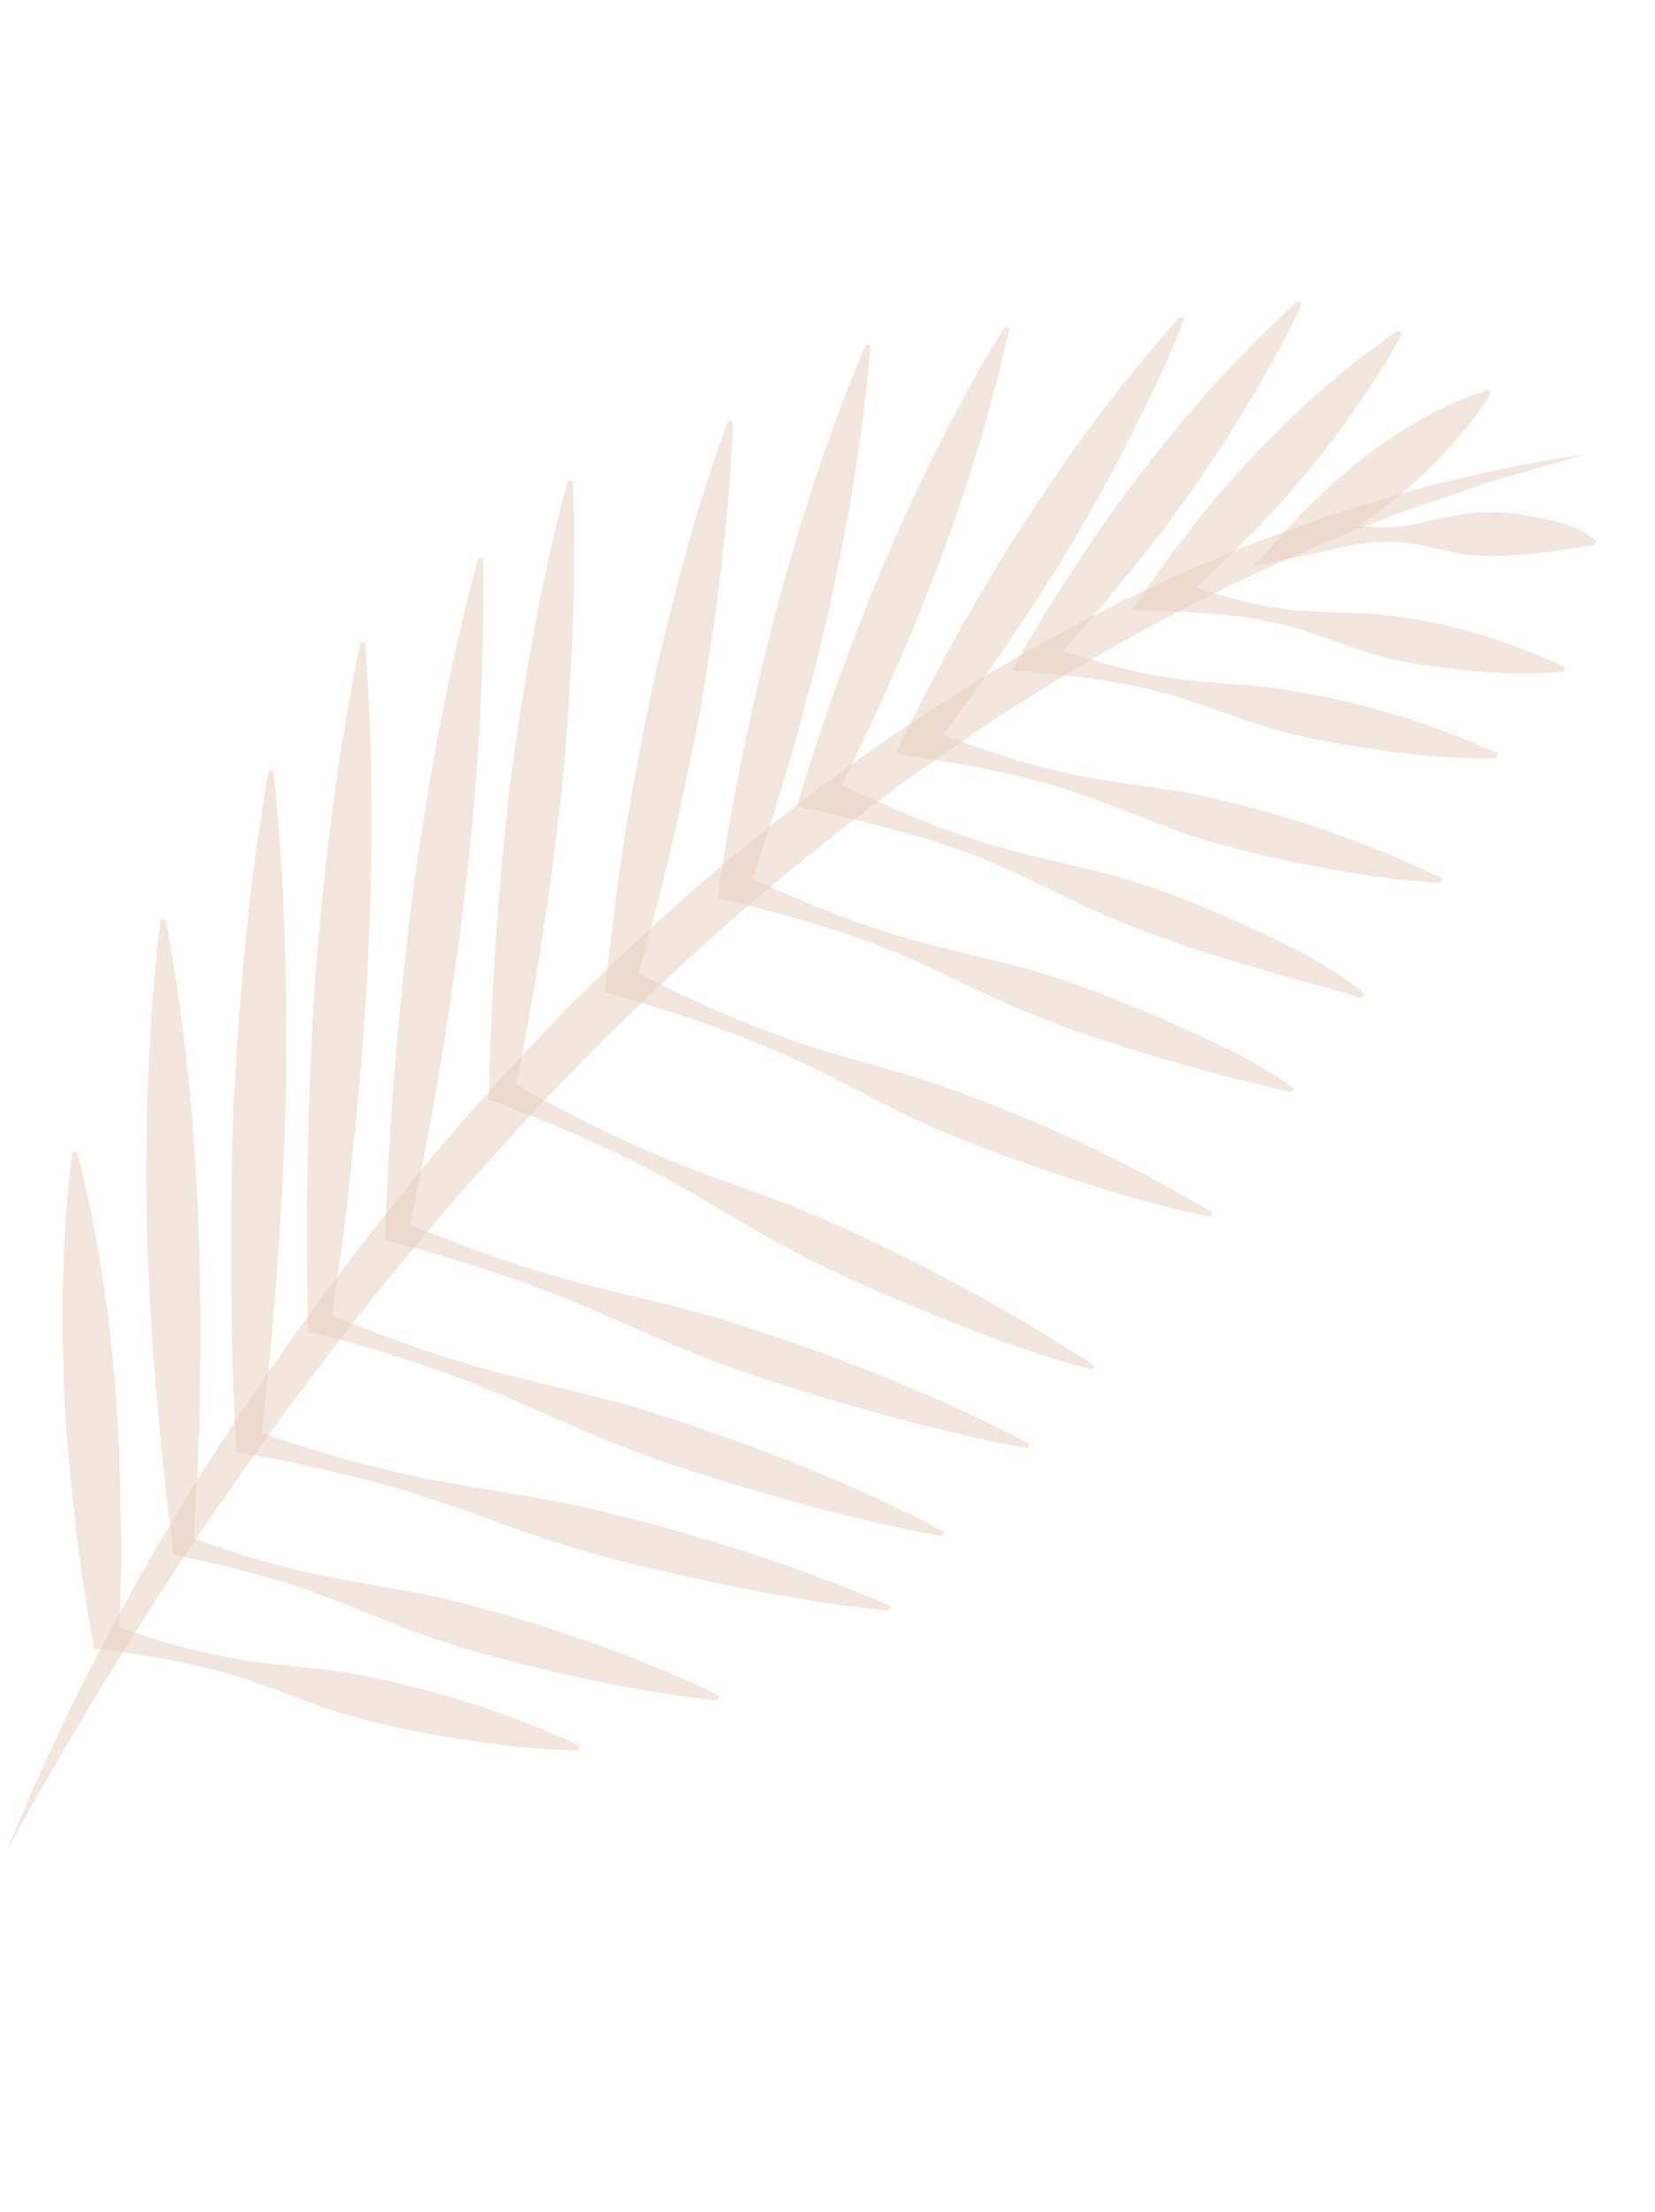 <svg width="271" height="362" viewBox="0 0 271 362" fill="none" xmlns="http://www.w3.org/2000/svg">
<path d="M1.259 302.538C50.231 213.579 122.116 128.38 217.597 88.551L227.887 84.399C232.968 82.575 238.532 80.768 243.641 78.947C247.483 77.855 255.885 75.415 259.701 74.291C184.968 85.306 119.49 131.624 71.476 188.436C42.785 222.804 18.127 261.007 1.259 302.538Z" fill="#E8CEBF" fill-opacity="0.5"/>
<path d="M261.422 88.613C258.184 85.597 253.648 85.034 249.535 84.278C243.406 83.12 237.518 84.304 231.574 85.807C225.542 87.014 219.656 85.643 213.648 84.711L215.654 90.204C224.027 85.378 231.829 79.673 238.17 72.307C240.3 69.847 242.367 67.312 244.13 64.372L243.633 63.747C231.197 67.933 220.753 75.949 211.846 85.375L205.357 92.589L213.852 90.868C217.766 90.075 221.703 88.867 225.662 88.716C229.68 88.405 233.646 89.357 237.539 90.282C241.484 91.226 245.405 91.038 249.318 90.764C253.122 90.564 257.228 89.637 260.914 89.243L261.417 88.627L261.422 88.613Z" fill="#E8CEBF" fill-opacity="0.5"/>
<path d="M256.224 109.135C245.933 104.308 235.135 101.228 223.87 100.367C218.249 100.133 212.56 100.251 207.104 99.127C201.619 98.143 196.312 96.259 190.974 94.478L192.535 99.1C196.29 95.987 199.657 92.53 203.103 89.147C210.068 82.407 216.24 74.987 221.819 67.042C224.585 63.042 227.296 58.985 229.584 54.555L228.994 54.024C211.445 66.053 197.173 82.152 185.422 99.756C192.466 100.161 199.779 100.158 206.655 101.481C212.146 102.407 217.41 104.577 222.735 106.392C228.058 108.213 233.585 108.956 239.132 109.6C244.693 110.167 250.301 110.479 256.067 109.922L256.215 109.139L256.224 109.135Z" fill="#E8CEBF" fill-opacity="0.5"/>
<path d="M245.242 123.256C233.436 117.91 220.879 114.257 208.067 112.487C201.636 111.785 195.085 111.681 188.772 110.426C182.443 109.257 176.281 107.318 170.15 105.21L171.61 109.073C175.865 104.71 179.726 100.06 183.534 95.369C191.334 86.105 198.323 76.231 204.523 65.828C207.62 60.607 210.633 55.325 213.171 49.69L212.53 49.215C194.477 65.554 179.93 85.209 167.669 106.148L165.695 109.712C173.257 110.35 180.921 111.04 188.267 112.813C194.542 114.235 200.575 116.797 206.732 118.771C212.887 120.752 219.254 121.755 225.629 122.715C232.077 123.597 238.522 124.221 245.08 124.034L245.242 123.256Z" fill="#E8CEBF" fill-opacity="0.5"/>
<path d="M236.086 143.695C222.703 137.255 208.533 132.481 193.972 129.654C186.662 128.406 179.201 127.737 172.053 125.877C164.859 124.122 157.892 121.574 150.976 118.932L152.474 122.711C156.747 117.344 160.6 111.719 164.432 106.071C172.161 95.011 179.321 82.967 185.379 70.945C188.446 64.831 191.435 58.659 193.931 52.186L193.255 51.767C174.981 72.156 160.406 95.623 148.185 120.036L146.629 123.322C154.946 124.642 163.334 125.889 171.434 128.223C178.567 130.145 185.379 133.262 192.344 135.793C199.3 138.367 206.529 139.924 213.76 141.452C221.067 142.895 228.391 144.087 235.882 144.465L236.086 143.695Z" fill="#E8CEBF" fill-opacity="0.5"/>
<path d="M223.443 162.882C223.212 162.482 222.628 161.953 222.264 161.647C216.261 157.03 209.269 153.848 202.439 150.717C195.122 147.56 187.749 144.556 179.985 142.668C172.24 140.728 164.368 139.2 156.916 136.476C149.42 133.872 142.203 130.48 134.932 127.174L136.627 130.888C148.96 106.312 159.339 80.702 165.283 53.773L164.547 53.476C160.792 59.347 157.563 65.433 154.4 71.542C144.986 89.89 137.582 109.119 131.424 128.778L130.516 131.878L133.119 132.493C140.867 134.321 148.642 136.115 156.122 138.743C163.647 141.245 170.734 144.997 177.928 148.411C188.728 153.475 200.142 156.81 211.571 160.082C214.647 160.974 218.498 161.929 221.548 162.872L222.22 163.116L222.781 163.357L223.432 162.893L223.443 162.882Z" fill="#E8CEBF" fill-opacity="0.5"/>
<path d="M211.908 178.152C205.279 173.225 197.562 169.983 190.092 166.604C182.59 163.455 175.062 160.38 167.19 158.272C159.322 156.151 151.253 154.627 143.573 152.009C135.865 149.471 128.411 146.212 121 142.794L122.576 145.696C132.466 116.765 139.922 86.963 142.587 56.446L141.812 56.255C135.736 70.381 131.18 84.947 127.1 99.716C123.136 115.288 119.73 131.025 117.488 146.96L119.401 147.421C127.319 149.342 135.179 151.461 142.774 154.312C150.398 157.083 157.623 160.991 165.044 164.321C176.212 169.202 187.903 172.668 199.662 175.819C203.549 176.885 207.651 177.751 211.414 178.764L211.917 178.148L211.908 178.152Z" fill="#E8CEBF" fill-opacity="0.5"/>
<path d="M198.467 198.353C183.52 189.452 167.625 182.167 151.156 176.648C142.875 174.068 134.361 172.066 126.273 168.975C118.158 165.958 110.321 162.219 102.555 158.304L104.055 161.042C108.431 146.057 111.904 130.864 114.788 115.547C117.397 100.116 119.484 84.668 120.012 68.97L119.232 68.814C115.101 79.886 111.993 91.134 109.152 102.538C104.309 122.186 101.065 142.204 99.06 162.34L100.757 162.836C109.109 165.284 117.384 167.9 125.38 171.244C133.403 174.514 141.004 178.86 148.834 182.641C156.661 186.428 164.838 189.295 173.039 192.118C181.304 194.866 189.618 197.375 198.191 199.089L198.476 198.349L198.467 198.353Z" fill="#E8CEBF" fill-opacity="0.5"/>
<path d="M179.11 223.361C164.092 213.681 148.367 205.183 131.934 198.215C123.681 194.853 115.083 192.21 106.892 188.698C98.696 185.199 90.807 181.065 83.06 176.621L84.238 178.73C87.674 162.31 90.153 145.7 92.018 129.041C93.546 112.289 94.501 95.54 93.787 78.674L92.999 78.584C88.556 94.871 85.775 111.417 83.545 128.087C81.588 145.293 80.365 162.593 80.053 179.915L81.287 180.378C89.644 183.537 97.859 186.983 105.779 191.075C113.706 195.147 121.223 200.081 129.086 204.288C136.949 208.495 145.156 211.984 153.399 215.372C161.75 218.694 170.061 221.896 178.832 224.104L179.116 223.363L179.11 223.361Z" fill="#E8CEBF" fill-opacity="0.5"/>
<path d="M154.663 250.656C138.668 242.234 121.754 235.762 104.527 230.397C95.874 227.908 86.97 226.149 78.307 223.686C69.654 221.196 61.208 218.096 52.888 214.605L54.171 216.511L56.157 202.669C60.173 170.321 62.256 137.715 59.8 105.133L59.003 105.085C55.189 123.395 53.049 141.892 51.576 160.48C50.419 178.761 49.945 197.901 50.398 216.27L50.419 217.853L51.681 218.176C60.412 220.43 69.016 223.075 77.407 226.329C85.794 229.611 93.936 233.611 102.322 236.878C110.732 240.1 119.348 242.69 127.997 245.17C136.666 247.597 145.425 249.794 154.365 251.392L154.649 250.652L154.663 250.656Z" fill="#E8CEBF" fill-opacity="0.5"/>
<path d="M168.584 236.246C152.383 227.749 135.262 221.202 117.832 215.755C109.072 213.227 100.068 211.432 91.308 208.926C82.555 206.4 74.005 203.255 65.585 199.727L66.856 201.749L69.663 188.116C75.602 156.203 79.623 123.925 79.109 91.392L78.316 91.292C73.42 109.262 70.179 127.51 67.609 145.903C65.365 164 63.752 182.997 63.112 201.285L63.038 202.962L64.382 203.307C73.22 205.6 81.917 208.279 90.419 211.58C98.906 214.899 107.155 218.938 115.647 222.243C124.156 225.502 132.877 228.137 141.633 230.656C150.401 233.119 159.271 235.364 168.313 236.992L168.597 236.251L168.584 236.246Z" fill="#E8CEBF" fill-opacity="0.5"/>
<path d="M145.791 262.764C129.101 255.635 111.709 250.247 94.022 246.253C85.154 244.417 76.09 243.346 67.252 241.407C58.409 239.482 49.743 236.882 41.165 233.937L42.675 235.964C44.866 217.991 46.171 199.198 46.78 181.162C47.07 162.8 46.767 144.47 44.772 126.152L43.975 126.126C40.751 144.266 39.199 162.532 38.247 180.872C37.618 198.901 37.682 217.761 38.631 235.828L38.704 237.596L40.141 237.854C49.067 239.448 57.912 241.389 66.57 244.009C75.234 246.615 83.679 250.092 92.315 252.794C100.961 255.492 109.794 257.444 118.65 259.313C127.559 261.12 136.492 262.716 145.578 263.538L145.775 262.766L145.791 262.764Z" fill="#E8CEBF" fill-opacity="0.5"/>
<path d="M117.713 277.426C103.972 270.788 89.46 265.875 74.725 262.034C67.337 260.253 59.718 259.293 52.273 257.71C44.824 256.14 37.578 253.883 30.416 251.295L31.662 252.886C32.031 244.321 32.775 235.742 32.747 227.192C33.191 201.46 31.897 175.737 27.115 150.383L26.321 150.411C24.176 167.511 23.737 184.644 24.064 201.806C24.633 218.928 26.096 235.991 28.25 253.002L28.395 254.367L29.493 254.6C36.939 256.161 44.297 258.044 51.458 260.617C58.623 263.176 65.615 266.358 72.835 268.726C80.062 271.075 87.449 272.84 94.871 274.505C102.352 276.094 109.839 277.519 117.499 278.2L117.717 277.435L117.713 277.426Z" fill="#E8CEBF" fill-opacity="0.5"/>
<path d="M94.875 285.632C82.766 279.979 69.911 276.046 56.785 273.687C50.21 272.676 43.456 272.407 36.944 271.118C30.421 269.862 24.063 267.921 17.774 265.688L19.456 267.678C19.811 261.038 19.972 254.396 19.772 247.75C19.614 227.777 17.579 207.891 12.635 188.478L11.84 188.528C10.113 201.823 10.04 215.108 10.514 228.427C11.32 242.281 12.918 256.113 15.392 269.774L16.773 269.937C23.403 270.734 29.965 271.822 36.358 273.603C42.763 275.351 48.928 278.112 55.27 280.138C61.616 282.151 68.147 283.365 74.7 284.48C81.318 285.537 87.948 286.356 94.695 286.396L94.879 285.619L94.875 285.632Z" fill="#E8CEBF" fill-opacity="0.5"/>
</svg>
